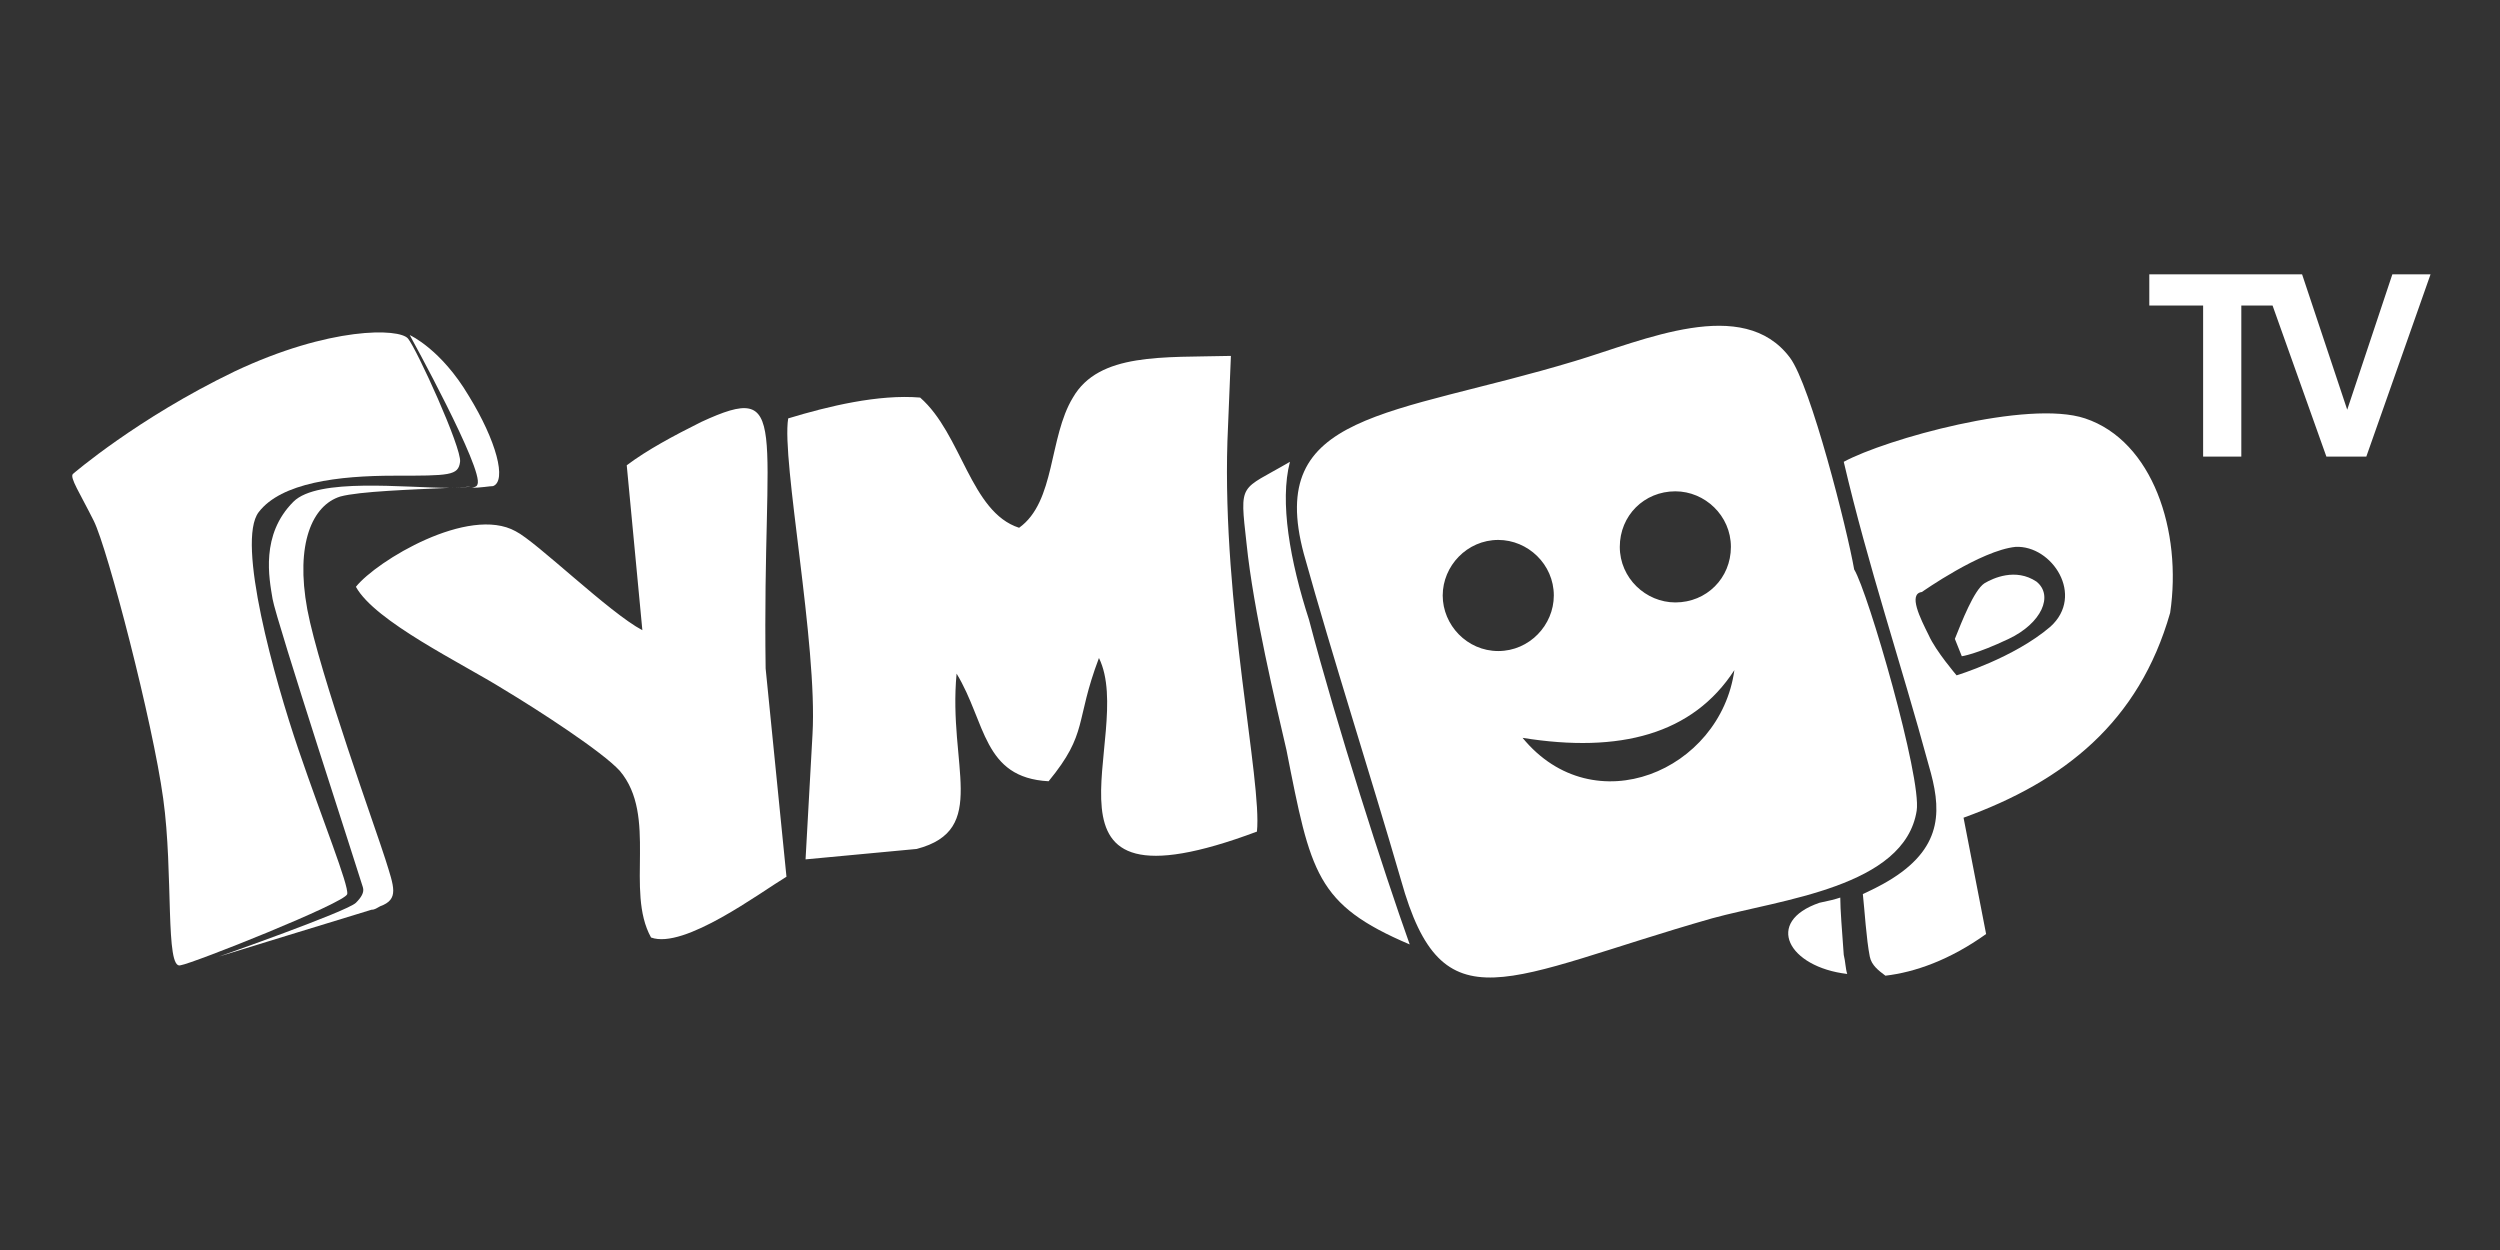 <svg xmlns="http://www.w3.org/2000/svg" viewBox="225.6 384.9 144 72"><rect x="225.6" y="384.9" width="144" height="72" fill="#333333" stroke="none"/><g fill-rule="evenodd" clip-rule="evenodd" fill="#FFF"><path d="M336 431.6c.3-1.9-2.8-12.6-3.6-13.9-.4-2.3-2.5-10.6-3.7-12.2-2.7-3.6-8.4-1-12.4.2-10.6 3.2-17.8 2.9-15.6 11.1 1.7 6.1 3.8 12.6 5.6 18.8 2.4 8.6 6 5.6 17.9 2.2 4-1.1 11.1-1.8 11.8-6.2zm-13.9-18.4c1.7 0 3.2 1.4 3.2 3.2s-1.4 3.2-3.2 3.2c-1.7 0-3.2-1.4-3.2-3.2s1.4-3.2 3.2-3.2zm-13.4 6c0-1.7 1.4-3.2 3.2-3.2 1.7 0 3.2 1.4 3.2 3.2 0 1.7-1.4 3.2-3.2 3.2-1.8 0-3.2-1.5-3.2-3.2zm4.6 8.2c5.6.9 9.8-.2 12.2-3.9-.8 5.8-8.1 8.9-12.2 3.9zM296.3 410.3l.2-4.9c-3.9.1-7.6-.2-9.1 2.4-1.4 2.3-1 6-3.1 7.5-2.8-.9-3.3-5.4-5.7-7.5-2.4-.2-5.3.5-7.6 1.2-.4 2.4 1.7 13 1.4 18.2l-.4 7.2 6.4-.6c4.2-1.1 1.8-4.8 2.3-10.1 1.7 2.8 1.5 6 5.3 6.2 2.3-2.8 1.5-3.4 2.9-7.1 2.2 4.5-4.8 15.2 9.1 10 .3-2.9-2-13-1.7-22.5zM331.6 436.6c-.3.1-.7.2-1.2.3-3.2 1.1-1.8 3.7 1.6 4.1-.1-.3-.1-.7-.2-1.1-.1-1.4-.2-2.6-.2-3.3zM339.9 418.5c-.6.4-1.3 2.2-1.7 3.2l.4 1s.8-.1 2.7-1c1.9-.9 2.6-2.5 1.6-3.3-1.2-.8-2.5-.2-3 .1z"/><path d="M345.7 409c-3.3-1.1-11.5 1.2-13.9 2.5 1.4 6 3.3 11.6 4.9 17.5.7 2.4.9 4.6-2.1 6.5-.8.5-1.3.7-1.7.9.1.9.2 2.6.4 3.6.1.5.5.8.9 1.1 1.7-.2 3.7-.9 5.8-2.4l-1.3-6.7c5.8-2.1 10.1-5.5 11.9-11.8.7-4.7-1-9.9-4.9-11.2zm-2 12c-2.1 1.8-5.4 2.8-5.4 2.8s-1.2-1.4-1.6-2.3c-.5-1-1.2-2.4-.4-2.5 0 0 3.4-2.4 5.4-2.6 2.1-.1 4 2.8 2 4.6zM266 409.2c-1.6.8-3.1 1.6-4.3 2.5l.9 9.5c-1.9-1-6.1-5.1-7.3-5.7-2.7-1.5-8 1.7-9.2 3.2 1.1 2 6.1 4.4 8.5 5.9 2 1.2 5.7 3.6 6.7 4.7 2.2 2.6.3 6.9 1.8 9.6 1.9.7 6.3-2.6 7.8-3.5l-1.2-12c-.2-14 1.5-16.6-3.7-14.2zM299.9 411.5c-2.9 1.7-2.9 1.1-2.5 4.7.4 3.9 1.7 9.3 2.3 11.9 1.4 7.1 1.7 8.9 7.1 11.2-1.5-4.2-4.2-12.6-5.8-18.7-1.1-3.4-1.7-6.8-1.1-9.1zM252.6 407.7c-1.6-2.7-3.4-3.5-3.4-3.5s4.3 7.8 3.9 8.6c0 .1-.2.2-.4.2.6 0 1.1-.1 1.3-.1.8-.3.2-2.6-1.4-5.2z"/><path d="M245.6 436.4c.1-.5-1.4-4.2-2.8-8.3-1.4-4.1-3.6-12-2.3-13.7s4.6-2.1 7.8-2.1 3.7 0 3.8-.8c.1-.8-2.5-6.5-3-7.1s-4.5-.7-10 1.9c-5.6 2.7-9.3 5.9-9.3 5.9-.2.2.4 1.1 1.2 2.7.8 1.6 3.4 11.6 4 16 .6 4.3.1 9.9 1 9.6.7-.1 9.5-3.6 9.6-4.1z"/><path d="M243.3 420c-.7-3.8.3-6 1.9-6.5 1.1-.3 4.1-.4 6.3-.5-2.6 0-7.6-.6-9 .8-1.9 1.9-1.4 4.4-1.2 5.6.2 1.2 5 15.9 5.2 16.6.1.3-.1.6-.4.9-.5.5-7.9 3.1-7.9 3.1s7.8-2.4 8.8-2.7c.2 0 .3-.1.5-.2 1.1-.4.8-1.1.3-2.7s-3.8-10.7-4.5-14.4z"/><path d="M251.5 413c.5 0 .9 0 1.2-.1-.4.1-.8.1-1.2.1zM363.4 400.7l-2.6 7.8-2.6-7.8h-8.8v1.8h3.1v8.7h2.2v-8.7h1.8l3.1 8.7h2.3l3.7-10.5z"/></g></svg>